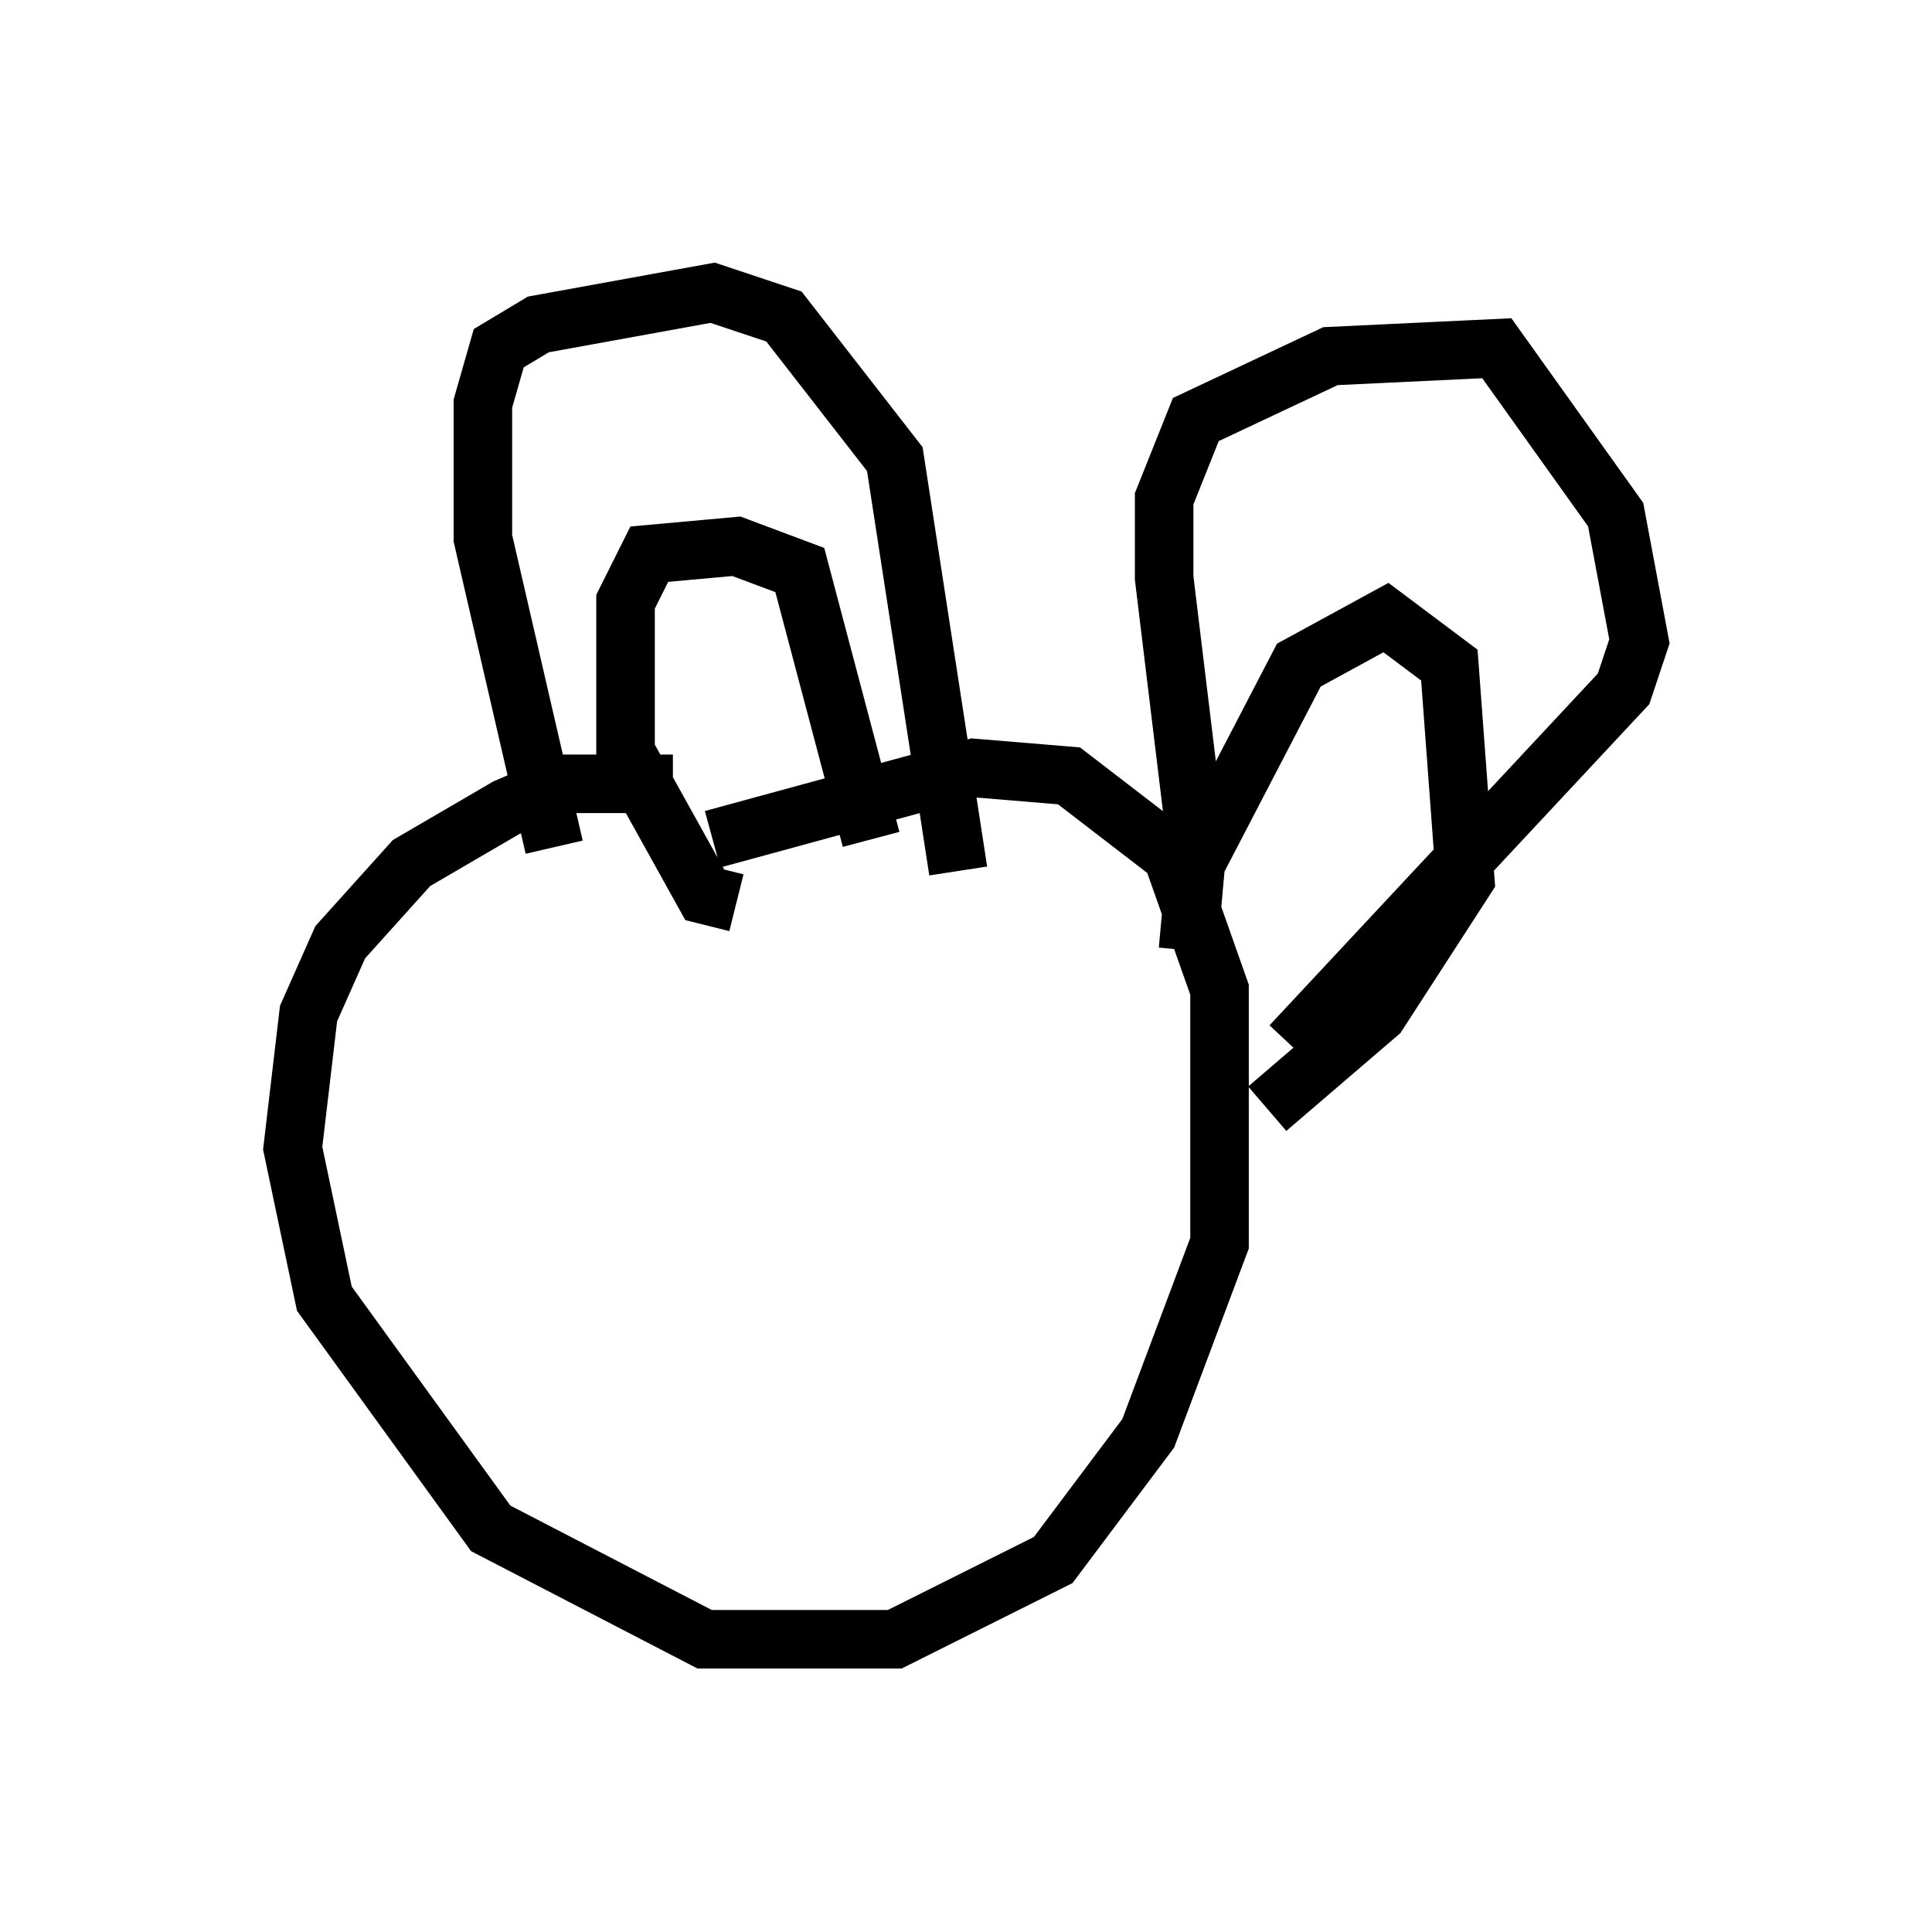 <?xml version="1.0" encoding="utf-8" ?>
<svg baseProfile="full" height="33.004" version="1.1" width="33.004" xmlns="http://www.w3.org/2000/svg" xmlns:ev="http://www.w3.org/2001/xml-events" xmlns:xlink="http://www.w3.org/1999/xlink"><defs /><rect fill="white" height="33.004" width="33.004" x="0" y="0" /><path d="M15.419, 14.202 m-3.924, -0.812 l-1.894, 0.0 -0.947, 0.406 l-1.624, 0.947 -1.218, 1.353 l-0.541, 1.218 -0.271, 2.3 l0.541, 2.571 2.842, 3.924 l3.654, 1.894 3.248, 0.0 l2.706, -1.353 1.624, -2.165 l1.218, -3.248 0.0, -4.33 l-0.812, -2.3 -1.759, -1.353 l-1.624, -0.135 -4.465, 1.218 m-2.706, 0.135 l-1.218, -5.277 0.0, -2.3 l0.271, -0.947 0.677, -0.406 l2.977, -0.541 1.218, 0.406 l1.894, 2.436 1.083, 7.036 m4.059, -0.541 l-0.541, -4.465 0.0, -1.353 l0.541, -1.353 2.3, -1.083 l2.842, -0.135 2.03, 2.842 l0.406, 2.165 -0.271, 0.812 l-5.683, 6.089 m-9.472, -2.436 l-0.541, -0.135 -1.353, -2.436 l0.0, -2.571 0.406, -0.812 l1.488, -0.135 1.083, 0.406 l1.218, 4.601 m5.413, 1.894 l0.135, -1.488 1.759, -3.383 l1.488, -0.812 1.083, 0.812 l0.271, 3.654 -1.488, 2.3 l-1.894, 1.624 m-12.449, 0.541 l0.0, 0.0 m6.089, 0.0 l0.0, 0.0 m-5.548, 4.601 " fill="none" stroke="black" stroke-width="1" /></svg>